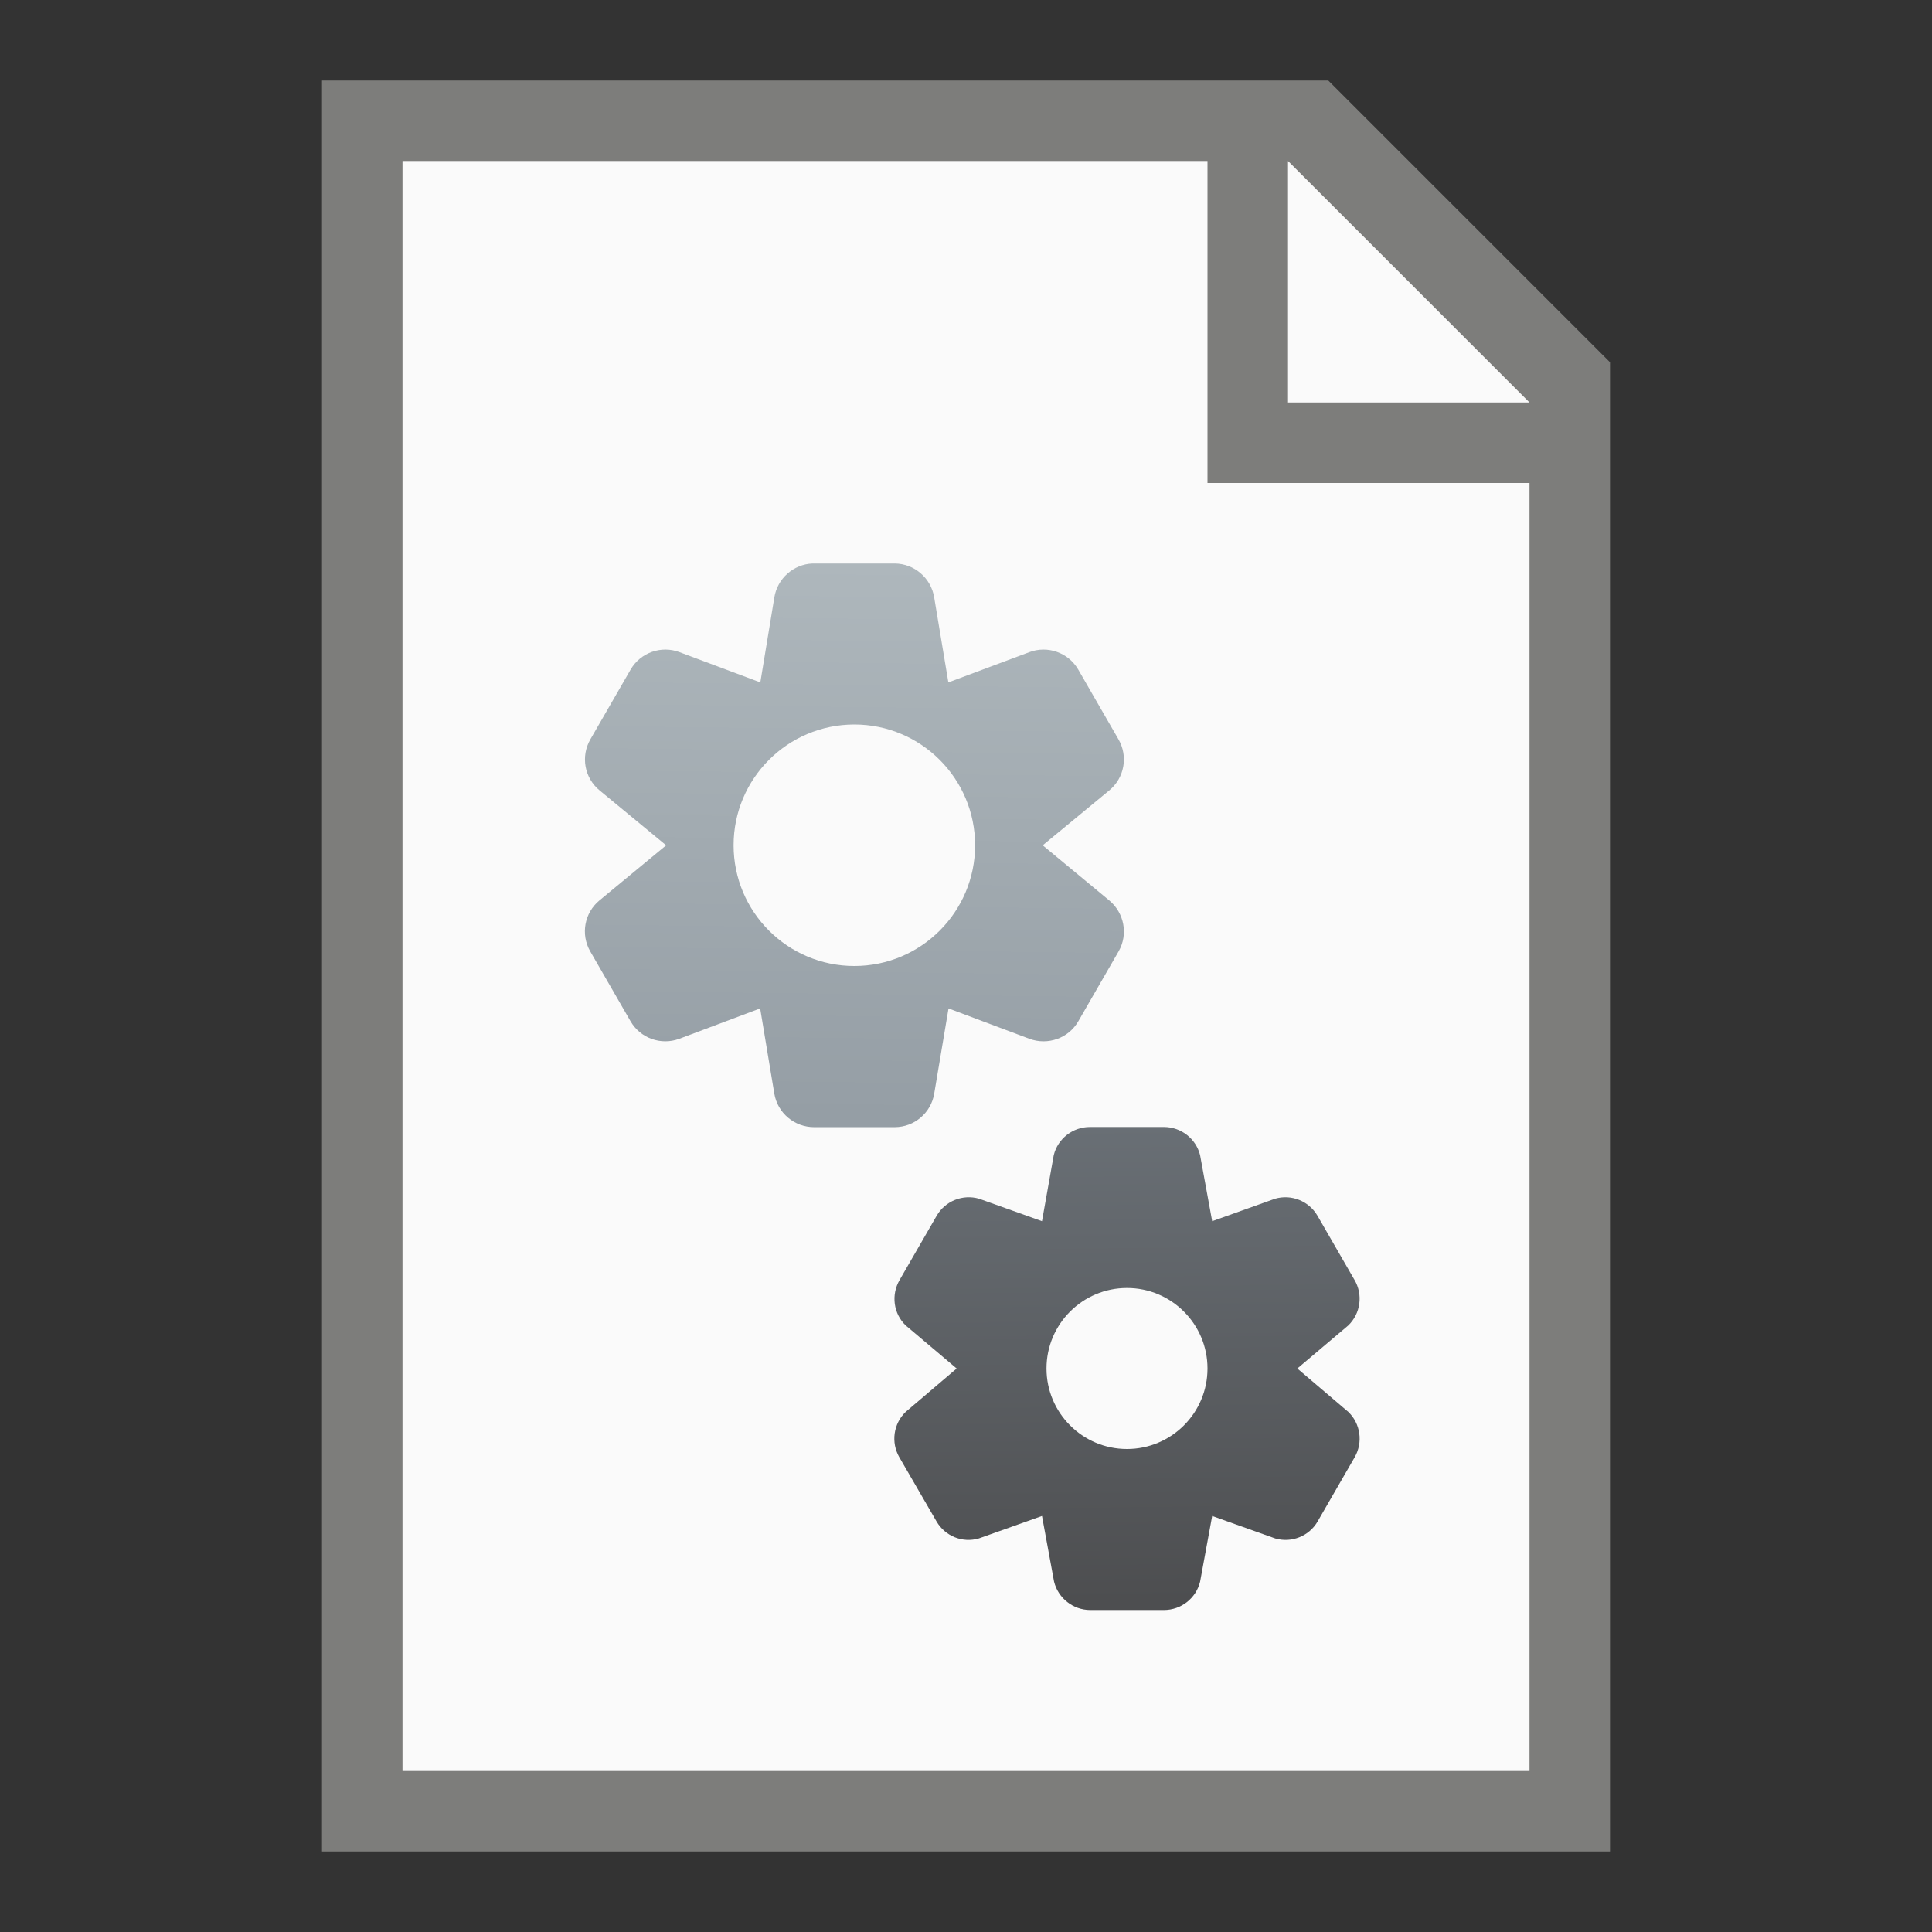 <?xml version="1.0" encoding="UTF-8" standalone="no"?>
<!-- Created with Inkscape (http://www.inkscape.org/) -->

<svg
   width="24"
   height="24"
   viewBox="0 0 24 24"
   version="1.1"
   id="svg5"
   inkscape:version="1.2.1 (9c6d41e410, 2022-07-14, custom)"
   sodipodi:docname="application-x-sharedlib.svg"
   xmlns:inkscape="http://www.inkscape.org/namespaces/inkscape"
   xmlns:sodipodi="http://sodipodi.sourceforge.net/DTD/sodipodi-0.dtd"
   xmlns:xlink="http://www.w3.org/1999/xlink"
   xmlns="http://www.w3.org/2000/svg"
   xmlns:svg="http://www.w3.org/2000/svg">
  <rect x="0" y="0" width="24" height="24" fill="#333333" stroke="none"/>
  <sodipodi:namedview
     id="namedview7"
     pagecolor="#ffffff"
     bordercolor="#000000"
     borderopacity="0.25"
     inkscape:showpageshadow="2"
     inkscape:pageopacity="0.0"
     inkscape:pagecheckerboard="0"
     inkscape:deskcolor="#d1d1d1"
     inkscape:document-units="px"
     showgrid="false"
     inkscape:zoom="33.666667"
     inkscape:cx="12"
     inkscape:cy="12"
     inkscape:window-width="1920"
     inkscape:window-height="1010"
     inkscape:window-x="0"
     inkscape:window-y="0"
     inkscape:window-maximized="1"
     inkscape:current-layer="svg5" />
  <defs
     id="defs2">
    <linearGradient
       inkscape:collect="always"
       xlink:href="#linearGradient1738"
       id="linearGradient7562"
       x1="5.115"
       y1="4.961"
       x2="5.143"
       y2="7.21"
       gradientUnits="userSpaceOnUse"
       gradientTransform="matrix(2.616,0,0,2.616,0.157,1.021)" />
    <linearGradient
       inkscape:collect="always"
       id="linearGradient1738">
      <stop
         style="stop-color:#696f75;stop-opacity:1;"
         offset="0"
         id="stop1734" />
      <stop
         style="stop-color:#4d4e50;stop-opacity:1"
         offset="1"
         id="stop1736" />
    </linearGradient>
    <linearGradient
       inkscape:collect="always"
       xlink:href="#linearGradient1798"
       id="linearGradient7728"
       x1="3.231"
       y1="2.381"
       x2="3.195"
       y2="5.399"
       gradientUnits="userSpaceOnUse"
       gradientTransform="matrix(2.268,0,0,2.268,2.765,1.599)" />
    <linearGradient
       inkscape:collect="always"
       id="linearGradient1798">
      <stop
         style="stop-color:#aeb7bc;stop-opacity:1;"
         offset="0"
         id="stop1794" />
      <stop
         style="stop-color:#959ea5;stop-opacity:1"
         offset="1"
         id="stop1796" />
    </linearGradient>
  </defs>
  <path
     id="rect234"
     style="fill:#7d7d7b"
     d="M 4,1 H 16.5 L 20,4.5 V 23 H 4 Z"
     sodipodi:nodetypes="cccccc" />
  <path
     id="rect1746"
     style="fill:#fafafa"
     d="m 5,2 h 10 v 4 h 4 V 22 H 5 Z"
     sodipodi:nodetypes="ccccccc" />
  <path
     id="rect1800"
     style="fill:#fafafa;stroke-width:0.75"
     d="m 16,2 3,3 h -3 z"
     sodipodi:nodetypes="cccc" />
  <path
     id="path6320"
     style="color:#000000;fill:url(#linearGradient7562);fill-opacity:1;stroke:none;stroke-width:1.744;stroke-linecap:round;stroke-linejoin:round"
     d="m 13.541,14 c -0.213,-7.2e-4 -0.4,0.143 -0.451,0.35 l -0.146,0.82 -0.781,-0.279 c -0.203,-0.059 -0.421,0.028 -0.527,0.211 l -0.461,0.799 c -0.107,0.184 -0.077,0.417 0.076,0.564 l 0.633,0.535 -0.633,0.539 c -0.153,0.147 -0.185,0.379 -0.08,0.562 l 0.463,0.799 c 0.107,0.183 0.322,0.27 0.525,0.211 l 0.785,-0.279 0.15,0.816 c 0.051,0.205 0.236,0.351 0.447,0.352 h 0.92 c 0.212,-8.4e-4 0.397,-0.146 0.447,-0.352 l 0.15,-0.816 0.783,0.279 c 0.203,0.059 0.421,-0.028 0.527,-0.211 l 0.461,-0.799 c 0.105,-0.184 0.072,-0.416 -0.08,-0.562 l -0.633,-0.539 0.633,-0.535 c 0.153,-0.148 0.185,-0.381 0.078,-0.564 l -0.461,-0.799 c -0.107,-0.183 -0.324,-0.27 -0.527,-0.211 l -0.781,0.279 -0.15,-0.82 c -0.051,-0.205 -0.236,-0.349 -0.447,-0.35 z m 0.459,2 c 0.552,0 1,0.448 1,1 0,0.552 -0.448,1 -1,1 -0.552,0 -1,-0.448 -1,-1 0,-0.552 0.448,-1 1,-1 z" />
  <path
     id="path7172"
     style="color:#000000;fill:url(#linearGradient7728);fill-opacity:1;stroke-width:1.889;stroke-linecap:round;stroke-linejoin:round"
     d="m 10.092,7 c -0.236,0.01 -0.435,0.187 -0.473,0.422 l -0.174,1.055 -1.002,-0.375 c -0.228,-0.087 -0.486,0.004 -0.609,0.215 l -0.5,0.867 c -0.123,0.213 -0.074,0.482 0.117,0.637 l 0.824,0.68 -0.828,0.684 c -0.188,0.155 -0.236,0.422 -0.115,0.633 l 0.5,0.867 c 0.122,0.212 0.378,0.304 0.607,0.219 l 1.004,-0.377 0.176,1.059 c 0.041,0.241 0.251,0.417 0.496,0.416 h 1 c 0.243,-0.001 0.45,-0.176 0.49,-0.416 l 0.178,-1.059 1.004,0.377 c 0.229,0.085 0.488,-0.006 0.609,-0.219 l 0.5,-0.867 c 0.121,-0.211 0.07,-0.478 -0.117,-0.633 l -0.826,-0.684 0.824,-0.68 c 0.191,-0.155 0.24,-0.424 0.117,-0.637 l -0.5,-0.867 c -0.123,-0.211 -0.381,-0.302 -0.609,-0.215 l -1.004,0.375 -0.176,-1.055 c -0.039,-0.241 -0.246,-0.42 -0.49,-0.422 h -1 c -0.008,-1.3e-5 -0.016,-3.212e-4 -0.023,0 z m 0.521,2 c 0.828,0 1.5,0.672 1.5,1.5 0,0.828 -0.672,1.5 -1.5,1.5 -0.828,0 -1.5,-0.672 -1.5,-1.5 0,-0.828 0.672,-1.5 1.5,-1.5 z" />
</svg>

